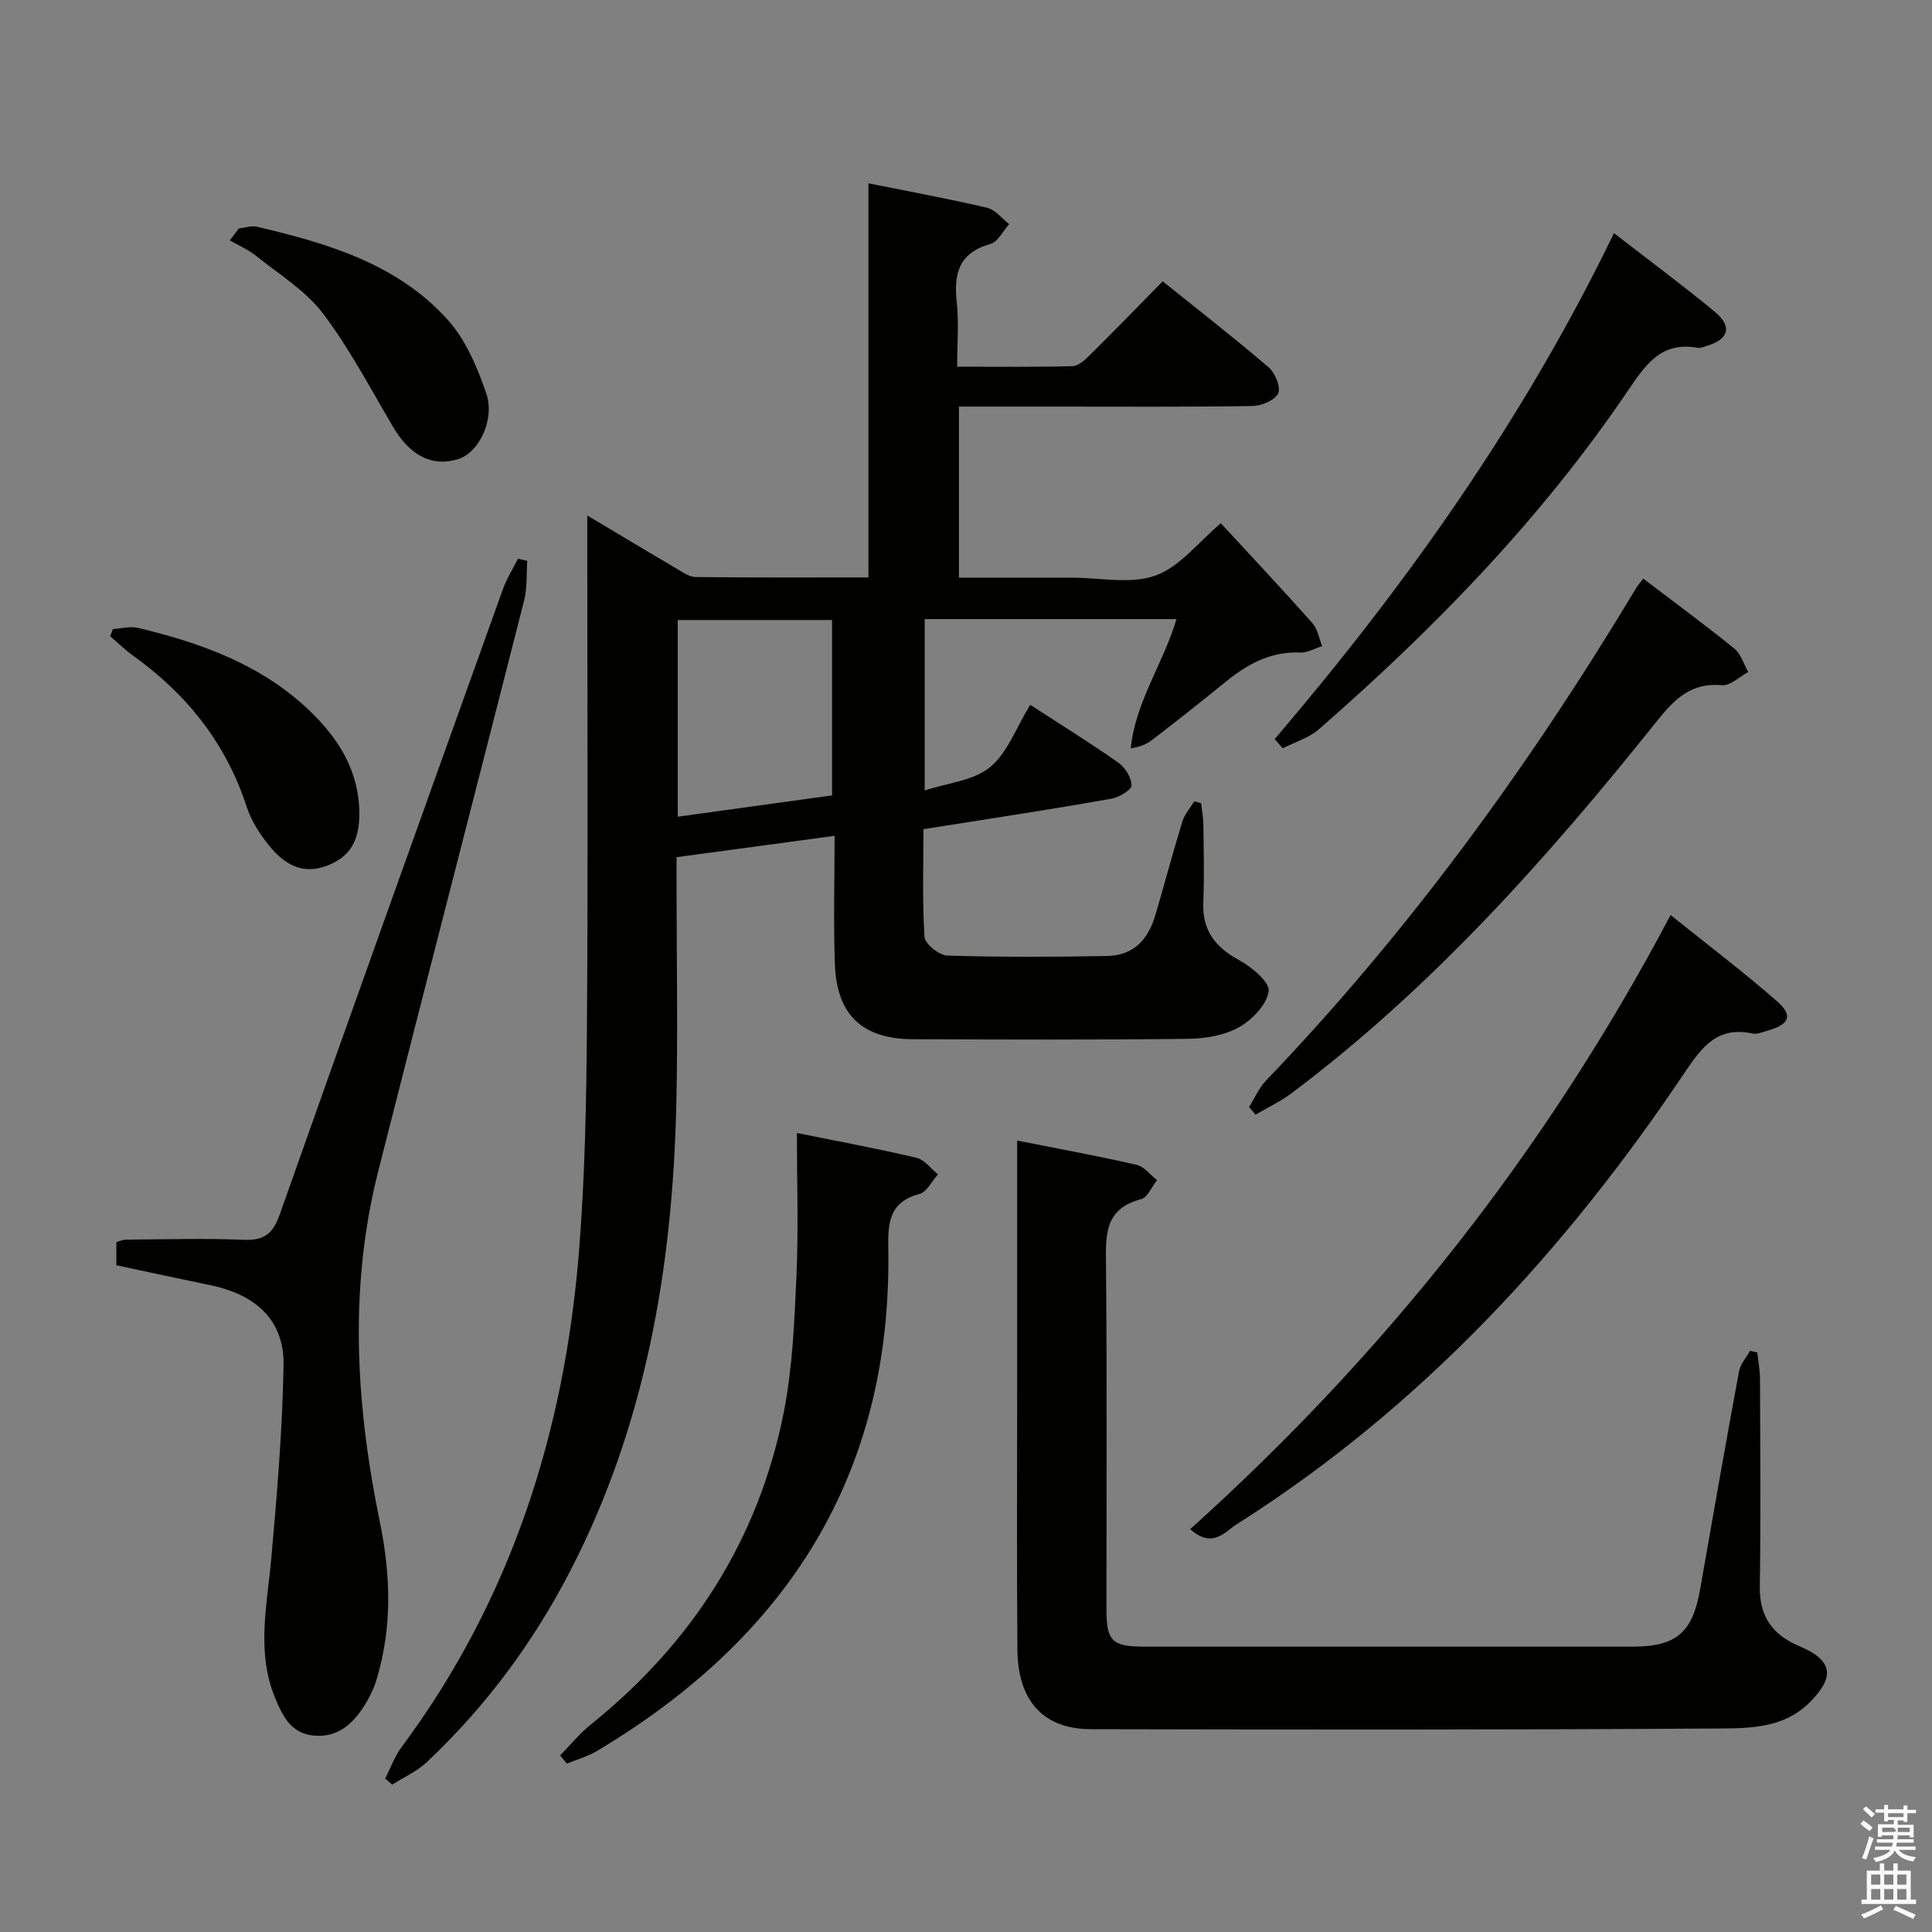 <svg enable-background="new 0 0 400 400" viewBox="0 0 400 400" xmlns="http://www.w3.org/2000/svg"><rect x="0" y="0" width="400" height="400" fill="#808080" stroke="none"/><path d="m385.2 377.6.6-.7c.6.4 1.3.9 1.9 1.5l-.6.7c-.8-.5-1.4-1-1.9-1.5zm.3 7.1c.6-1.4 1.1-2.9 1.5-4.5.3.1.6.3.9.4-.5 1.4-1 2.9-1.5 4.4zm.2-10.1.6-.6c.7.5 1.3 1.1 1.9 1.6l-.7.7c-.6-.6-1.2-1.2-1.8-1.7zm8.4-.8h.8v.9h1.8v.7h-1.8v1.8h-.8v-.3h-1.2v.9h3.3v2.6h-.8v-.4h-2.5c0 .3 0 .6-.1.8h3.4v.7h-3.5c0 .3-.1.6-.1.8h4v.7h-3.5c.7.9 1.9 1.3 3.6 1.5-.2.2-.4.5-.6.9-1.9-.3-3.2-1.1-3.8-2.3-.5 1.1-1.8 2-3.9 2.4-.2-.3-.4-.5-.6-.8 1.9-.4 3.1-.9 3.6-1.7h-3.2v-.7h3.5c.1-.2.1-.5.2-.8h-3.3v-.7h3.4c0-.2 0-.5 0-.8h-2.4v.3h-.8v-2.6h3.3v-.9h-1.2v.3h-.8v-1.8h-1.8v-.7h1.8v-.9h.8v.9h3.2zm-4.4 5.5h2.4c1-.3 0-.6 0-.9h-2.4zm1.2-3.1h3.2v-.8h-3.2zm4.4 2.2h-2.4v.9h2.5v-.9z" fill="#fafafb"/><path d="m389.2 385.8h.9v1.5h1.9v-1.5h.9v1.5h2.7v6h1.1v.9h-11.3v-.9h1.1v-6h2.7zm.2 8.7.5.8c-1.2.6-2.5 1.3-4 1.9-.2-.3-.3-.6-.6-.8 1.6-.6 3-1.3 4.1-1.9zm-2-4.3h1.9v-2.1h-1.9zm0 3.1h1.9v-2.2h-1.9zm2.7-3.1h1.9v-2.1h-1.9zm0 3.1h1.9v-2.2h-1.9zm2.4 1.3c1.4.6 2.7 1.2 4.1 1.8l-.5.9c-1.5-.7-2.8-1.4-4.1-1.9zm2.2-6.5h-1.9v2.1h1.9zm-1.9 5.2h1.9v-2.2h-1.9z" fill="#fafafb"/><g fill="#010100"><path d="m248.68 166.29c.17 1.54.46 3.08.47 4.62.06 5.33.19 10.67-.02 16-.22 5.74 2.48 9.18 7.39 11.86 2.61 1.42 6.38 4.53 6.14 6.44-.35 2.77-3.41 5.93-6.13 7.46-3.02 1.7-6.96 2.36-10.52 2.41-19 .22-38 .15-57 .08-10.42-.04-15.76-5-16.15-15.42-.32-8.63-.07-17.28-.07-26.69-11.12 1.5-21.53 2.91-32.72 4.42v5.29c0 15.5.31 31.01-.06 46.5-.82 33.38-6.37 65.75-21.86 95.81-7.69 14.93-17.56 28.25-29.78 39.76-2.04 1.92-4.75 3.12-7.16 4.65-.49-.42-.98-.83-1.47-1.25 1.13-2.19 1.97-4.6 3.43-6.55 22.69-30.54 33.74-65.3 36.72-102.79 1.24-15.57 1.52-31.23 1.63-46.86.24-32.83.07-65.67.07-98.5 0-1.92 0-3.84 0-6.81 6.78 4.04 12.58 7.54 18.41 10.96 1.27.75 2.68 1.77 4.03 1.79 11.79.14 23.58.08 35.77.08 0-27.31 0-54.08 0-81.6 8.55 1.72 16.61 3.2 24.58 5.07 1.69.4 3.05 2.22 4.56 3.38-1.28 1.42-2.32 3.67-3.88 4.11-6.46 1.81-7.64 6.07-6.98 12.01.47 4.24.09 8.57.09 13.4 8.31 0 16.1.1 23.87-.11 1.23-.03 2.6-1.3 3.61-2.3 4.96-4.91 9.82-9.92 15.08-15.27 7.56 6.08 14.89 11.78 21.93 17.81 1.34 1.15 2.57 4.15 1.97 5.4-.68 1.43-3.45 2.58-5.33 2.61-13.66.22-27.33.12-41 .12-6.47 0-12.94 0-19.76 0v35.42h11.34 12c5.83-.01 12.18 1.42 17.35-.44 5.08-1.82 8.95-6.99 13.53-10.83 6.2 6.72 12.68 13.62 18.96 20.68 1.09 1.22 1.37 3.16 2.02 4.77-1.51.46-3.04 1.38-4.52 1.32-6.29-.28-11.18 2.54-15.81 6.34-4.89 4.01-9.88 7.9-14.89 11.77-1.12.87-2.48 1.43-4.41 1.72.98-9.66 6.74-17.57 9.47-26.75-17.46 0-34.59 0-52.13 0v35.48c4.76-1.57 10.12-2.02 13.53-4.83 3.63-2.99 5.43-8.21 8.31-12.91 6.18 4.01 12.33 7.82 18.24 11.97 1.41.99 2.76 3.13 2.74 4.73-.01.96-2.6 2.46-4.21 2.75-9.63 1.74-19.3 3.2-28.97 4.75-3.1.5-6.21.97-9.9 1.55 0 7.48-.26 14.92.22 22.31.09 1.44 3.04 3.81 4.73 3.86 10.99.34 22 .29 32.99.09 5.36-.1 8.5-3.04 10.15-8.7 1.86-6.38 3.57-12.8 5.52-19.15.46-1.5 1.61-2.78 2.45-4.16.5.1.96.24 1.43.37zm-108.36 2.8c10.87-1.5 21.41-2.95 31.95-4.41 0-12.49 0-24.4 0-36.31-10.85 0-21.39 0-31.95 0z"/><path d="m210.59 236.14c8.86 1.76 16.85 3.22 24.76 5.03 1.56.36 2.81 2.08 4.2 3.17-1.09 1.36-1.96 3.59-3.32 3.94-7.75 2.03-7.3 7.72-7.24 13.88.21 23.66.08 47.32.09 70.98 0 6.65 1.15 7.78 7.89 7.78 33.66.01 67.32.01 100.98 0 9.15 0 12.48-2.91 14.05-11.91 2.62-15.04 5.27-30.08 8.05-45.1.28-1.5 1.5-2.83 2.29-4.24.5.11.99.22 1.49.34.2 1.83.56 3.66.56 5.49.05 14.33.17 28.66-.04 42.99-.09 6.2 2.6 9.97 8.15 12.31 7.02 2.95 7.5 6.4 2.04 11.79-5.13 5.07-11.92 5.23-18.21 5.27-43.49.29-86.98.25-130.47.15-9.85-.02-15.13-5.85-15.22-16.49-.15-17.99-.05-35.99-.05-53.99 0-15 0-29.99 0-44.99 0-1.79 0-3.59 0-6.4z"/><path d="m24.09 261.96c0-2.02 0-3.32 0-4.79.7-.2 1.32-.51 1.93-.52 8.16-.05 16.34-.3 24.49.04 4.22.17 6.01-1.29 7.41-5.26 15.26-43.19 30.73-86.31 46.2-129.44.79-2.2 2.07-4.22 3.13-6.32.64.15 1.28.3 1.92.45-.2 2.76 0 5.62-.67 8.26-10.01 39.39-20.22 78.74-30.2 118.14-6.13 24.2-4.61 48.48.35 72.62 2.25 10.97 2.57 21.75-.66 32.5-.61 2.04-1.6 4.03-2.76 5.81-2.38 3.64-5.48 6.33-10.25 5.89-4.79-.44-6.51-4.13-8.05-7.88-3.86-9.4-1.66-18.94-.79-28.52 1.21-13.38 2.32-26.8 2.57-40.22.17-9.16-5.44-14.56-14.99-16.6-6.48-1.35-12.96-2.73-19.63-4.16z"/><path d="m246.41 316.6c40.45-36.39 73.69-78.36 99.47-127.15 7.67 6.16 15.05 11.74 22 17.82 3.4 2.97 2.63 4.78-1.74 6.06-1.1.32-2.34.86-3.37.64-7.17-1.53-10.42 2.78-13.96 8.07-24.9 37.12-54.74 69.44-92.77 93.55-2.47 1.55-4.96 5.13-9.63 1.01z"/><path d="m115.97 363.43c2.08-2.12 3.98-4.47 6.27-6.32 21-16.89 34.82-38.31 40.04-64.78 1.82-9.22 2.2-18.79 2.62-28.22.43-9.62.09-19.27.09-29.54 8.61 1.75 16.73 3.24 24.76 5.14 1.66.39 2.97 2.25 4.45 3.43-1.27 1.4-2.31 3.65-3.84 4.06-6.27 1.66-6.55 5.94-6.45 11.33.79 46.72-20.95 80.5-60.3 103.98-1.92 1.15-4.16 1.76-6.25 2.63-.47-.58-.93-1.14-1.39-1.71z"/><path d="m340.21 119.79c6.5 4.95 12.79 9.57 18.84 14.47 1.38 1.12 1.96 3.22 2.91 4.87-1.82.97-3.73 2.89-5.45 2.73-6.35-.58-9.79 2.84-13.42 7.38-22.57 28.25-46.53 55.19-75.62 77.05-2.32 1.74-5 3.01-7.52 4.49-.45-.53-.9-1.05-1.35-1.58 1.17-1.85 2.06-3.97 3.54-5.51 29.6-30.88 54.56-65.23 76.54-101.83.33-.56.77-1.06 1.53-2.07z"/><path d="m263.91 153.02c27.4-32.09 51.62-66.29 70.25-104.75 7.33 5.69 14.28 10.82 20.92 16.32 3.63 3.01 2.81 5.69-1.68 7.01-.63.19-1.33.51-1.93.41-7.42-1.36-10.71 3.38-14.33 8.73-17.92 26.52-40.06 49.29-64.09 70.26-2.06 1.8-4.96 2.64-7.47 3.93-.56-.64-1.11-1.27-1.67-1.91z"/><path d="m23.37 130.24c1.74-.1 3.58-.63 5.21-.24 13.03 3.11 25.48 7.58 35.42 17.05 6.06 5.77 10.36 12.55 10.4 21.34.02 5.85-2.06 9.13-6.85 10.9-5.09 1.88-8.8-.5-11.76-4.13-1.96-2.4-3.76-5.19-4.71-8.1-4.28-13.16-12.38-23.32-23.5-31.29-1.68-1.21-3.18-2.68-4.76-4.03.18-.51.36-1.01.55-1.5z"/><path d="m49.43 47.32c1.26-.15 2.6-.65 3.76-.38 14.66 3.44 29.13 7.69 39.56 19.33 3.7 4.13 6.07 9.78 7.91 15.13 1.88 5.46-1.51 12.21-5.61 13.58-5.39 1.8-10.08-.54-13.59-6.47-4.72-7.97-9.03-16.27-14.6-23.61-3.6-4.75-9.09-8.1-13.85-11.93-1.62-1.3-3.61-2.15-5.43-3.2.63-.81 1.24-1.63 1.85-2.45z"/></g></svg>